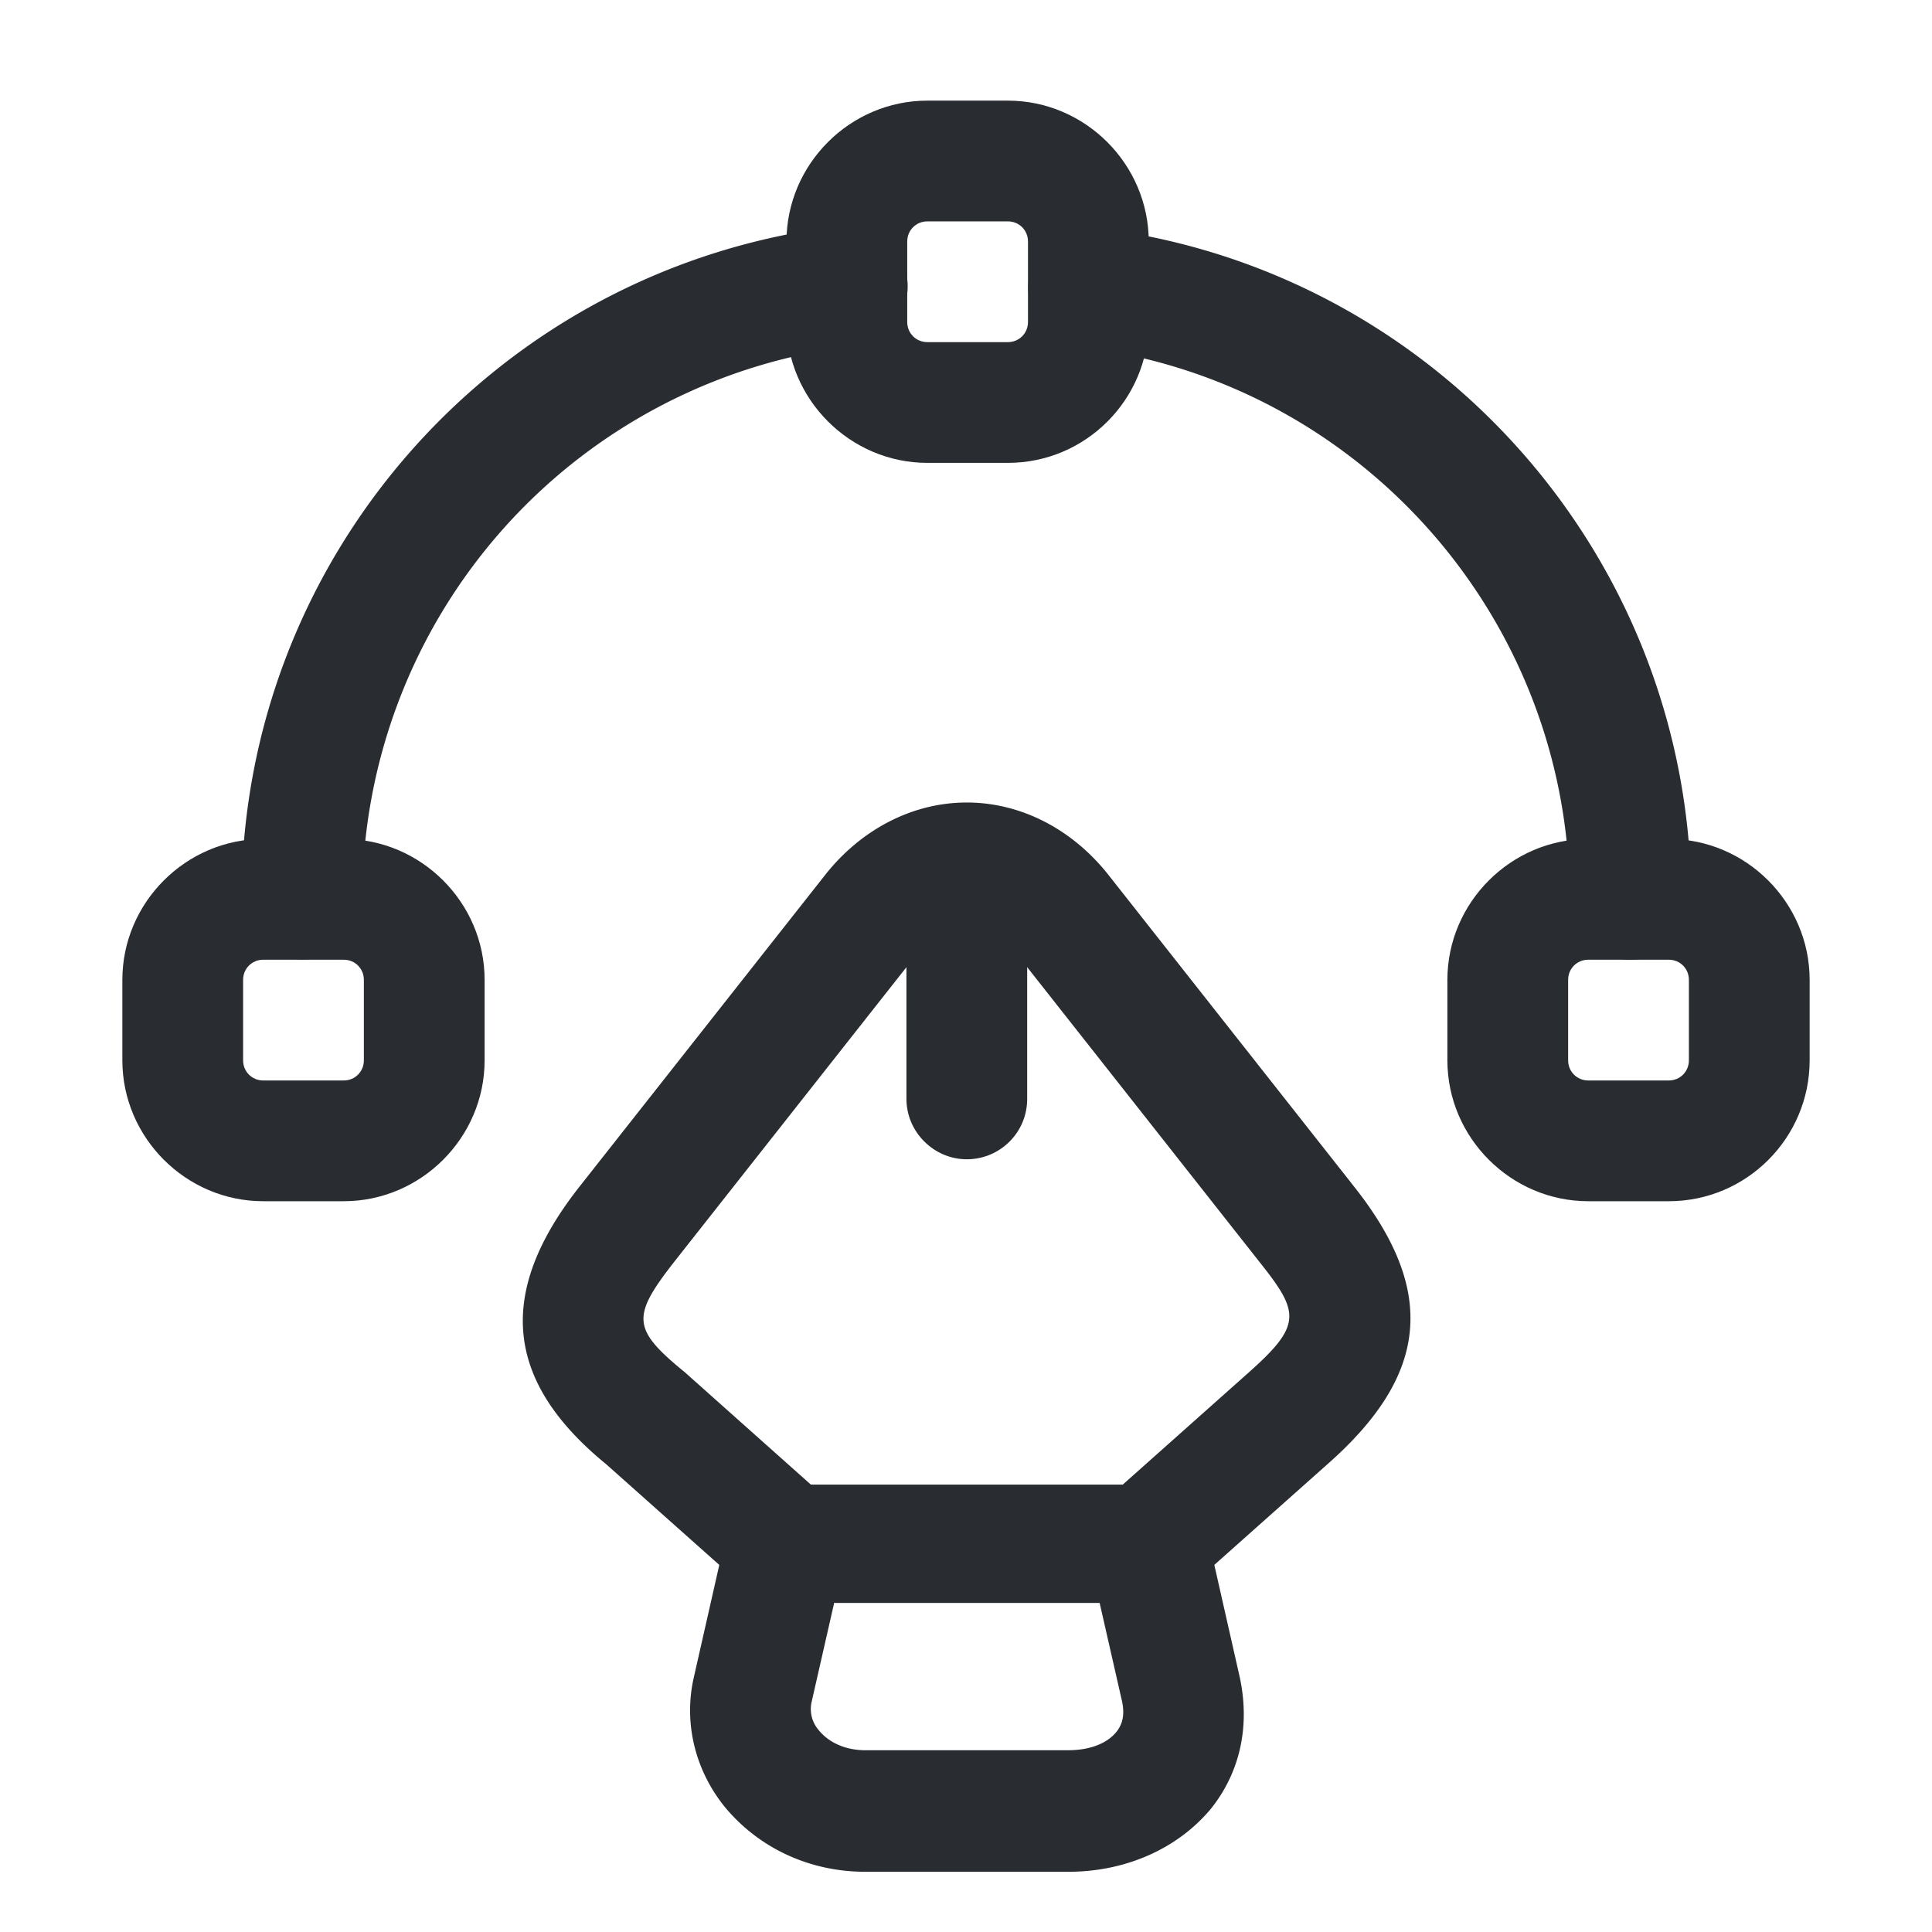 <svg width="24" height="24" fill="none" xmlns="http://www.w3.org/2000/svg"><path d="M13.27 23.252h-2.52c-.7 0-1.33-.3-1.75-.81-.37-.46-.51-1.05-.38-1.61l.41-1.81c.08-.34.38-.58.73-.58h4.5c.35 0 .65.24.73.58l.41 1.81c.13.6.01 1.18-.36 1.64-.41.49-1.05.78-1.77.78Zm-2.91-3.33-.28 1.23a.4.4 0 0 0 .09.34c.13.16.34.25.58.25h2.52c.26 0 .48-.08.6-.23.08-.1.1-.22.07-.37l-.28-1.23h-3.3v.01Z" fill="#292D32"/><path d="M14.26 19.919c-.21 0-.41-.08-.56-.25a.756.756 0 0 1 .06-1.06l1.73-1.54c.69-.61.66-.76.15-1.4l-3.05-3.87c-.17-.21-.37-.33-.58-.33-.21 0-.41.12-.58.33l-3.05 3.87c-.54.69-.53.84.13 1.38l1.75 1.56c.31.27.34.75.06 1.06-.28.31-.75.34-1.06.06l-1.73-1.54c-1.26-1.03-1.37-2.13-.33-3.45l3.05-3.87c.45-.57 1.09-.9 1.76-.9.67 0 1.31.33 1.76.9l3.05 3.87c1.03 1.3.93 2.34-.33 3.45l-1.73 1.54c-.15.13-.33.19-.5.19Z" fill="#292D32"/><path d="M12.01 14.401c-.41 0-.75-.34-.75-.75v-2.53c0-.41.34-.75.75-.75s.75.34.75.75v2.53c0 .42-.34.75-.75.75ZM12.52 5.75h-1c-.96 0-1.75-.79-1.75-1.75V3c0-.96.79-1.75 1.75-1.75h1c.96 0 1.75.79 1.75 1.75v1c0 .96-.78 1.75-1.75 1.75Zm-1-3c-.14 0-.25.11-.25.25v1c0 .14.11.25.25.25h1c.14 0 .25-.11.25-.25V3c0-.14-.11-.25-.25-.25h-1ZM4.27 14.922h-1c-.96 0-1.75-.79-1.75-1.75v-1c0-.96.79-1.75 1.75-1.75h1c.96 0 1.75.79 1.75 1.75v1c0 .96-.79 1.75-1.75 1.75Zm-1-3c-.14 0-.25.11-.25.25v1c0 .14.11.25.25.25h1c.14 0 .25-.11.25-.25v-1c0-.14-.11-.25-.25-.25h-1ZM20.73 14.922h-1c-.96 0-1.75-.79-1.75-1.75v-1c0-.96.79-1.75 1.75-1.75h1c.96 0 1.75.79 1.75 1.75v1c0 .96-.78 1.75-1.75 1.75Zm-1-3c-.14 0-.25.11-.25.25v1c0 .14.11.25.25.25h1c.14 0 .25-.11.25-.25v-1c0-.14-.11-.25-.25-.25h-1Z" fill="#292D32"/><path d="M3.75 11.918c-.41 0-.75-.34-.75-.75 0-4.27 3.2-7.86 7.44-8.36.41-.04.78.25.83.66.05.41-.25.78-.66.83a6.92 6.92 0 0 0-6.11 6.87c0 .41-.34.75-.75.75ZM20.249 11.922c-.41 0-.75-.34-.75-.75 0-3.49-2.61-6.44-6.07-6.86a.744.744 0 0 1-.65-.83.74.74 0 0 1 .84-.65c4.21.51 7.39 4.1 7.39 8.35-.01.4-.34.74-.76.74Z" fill="#292D32"/></svg>